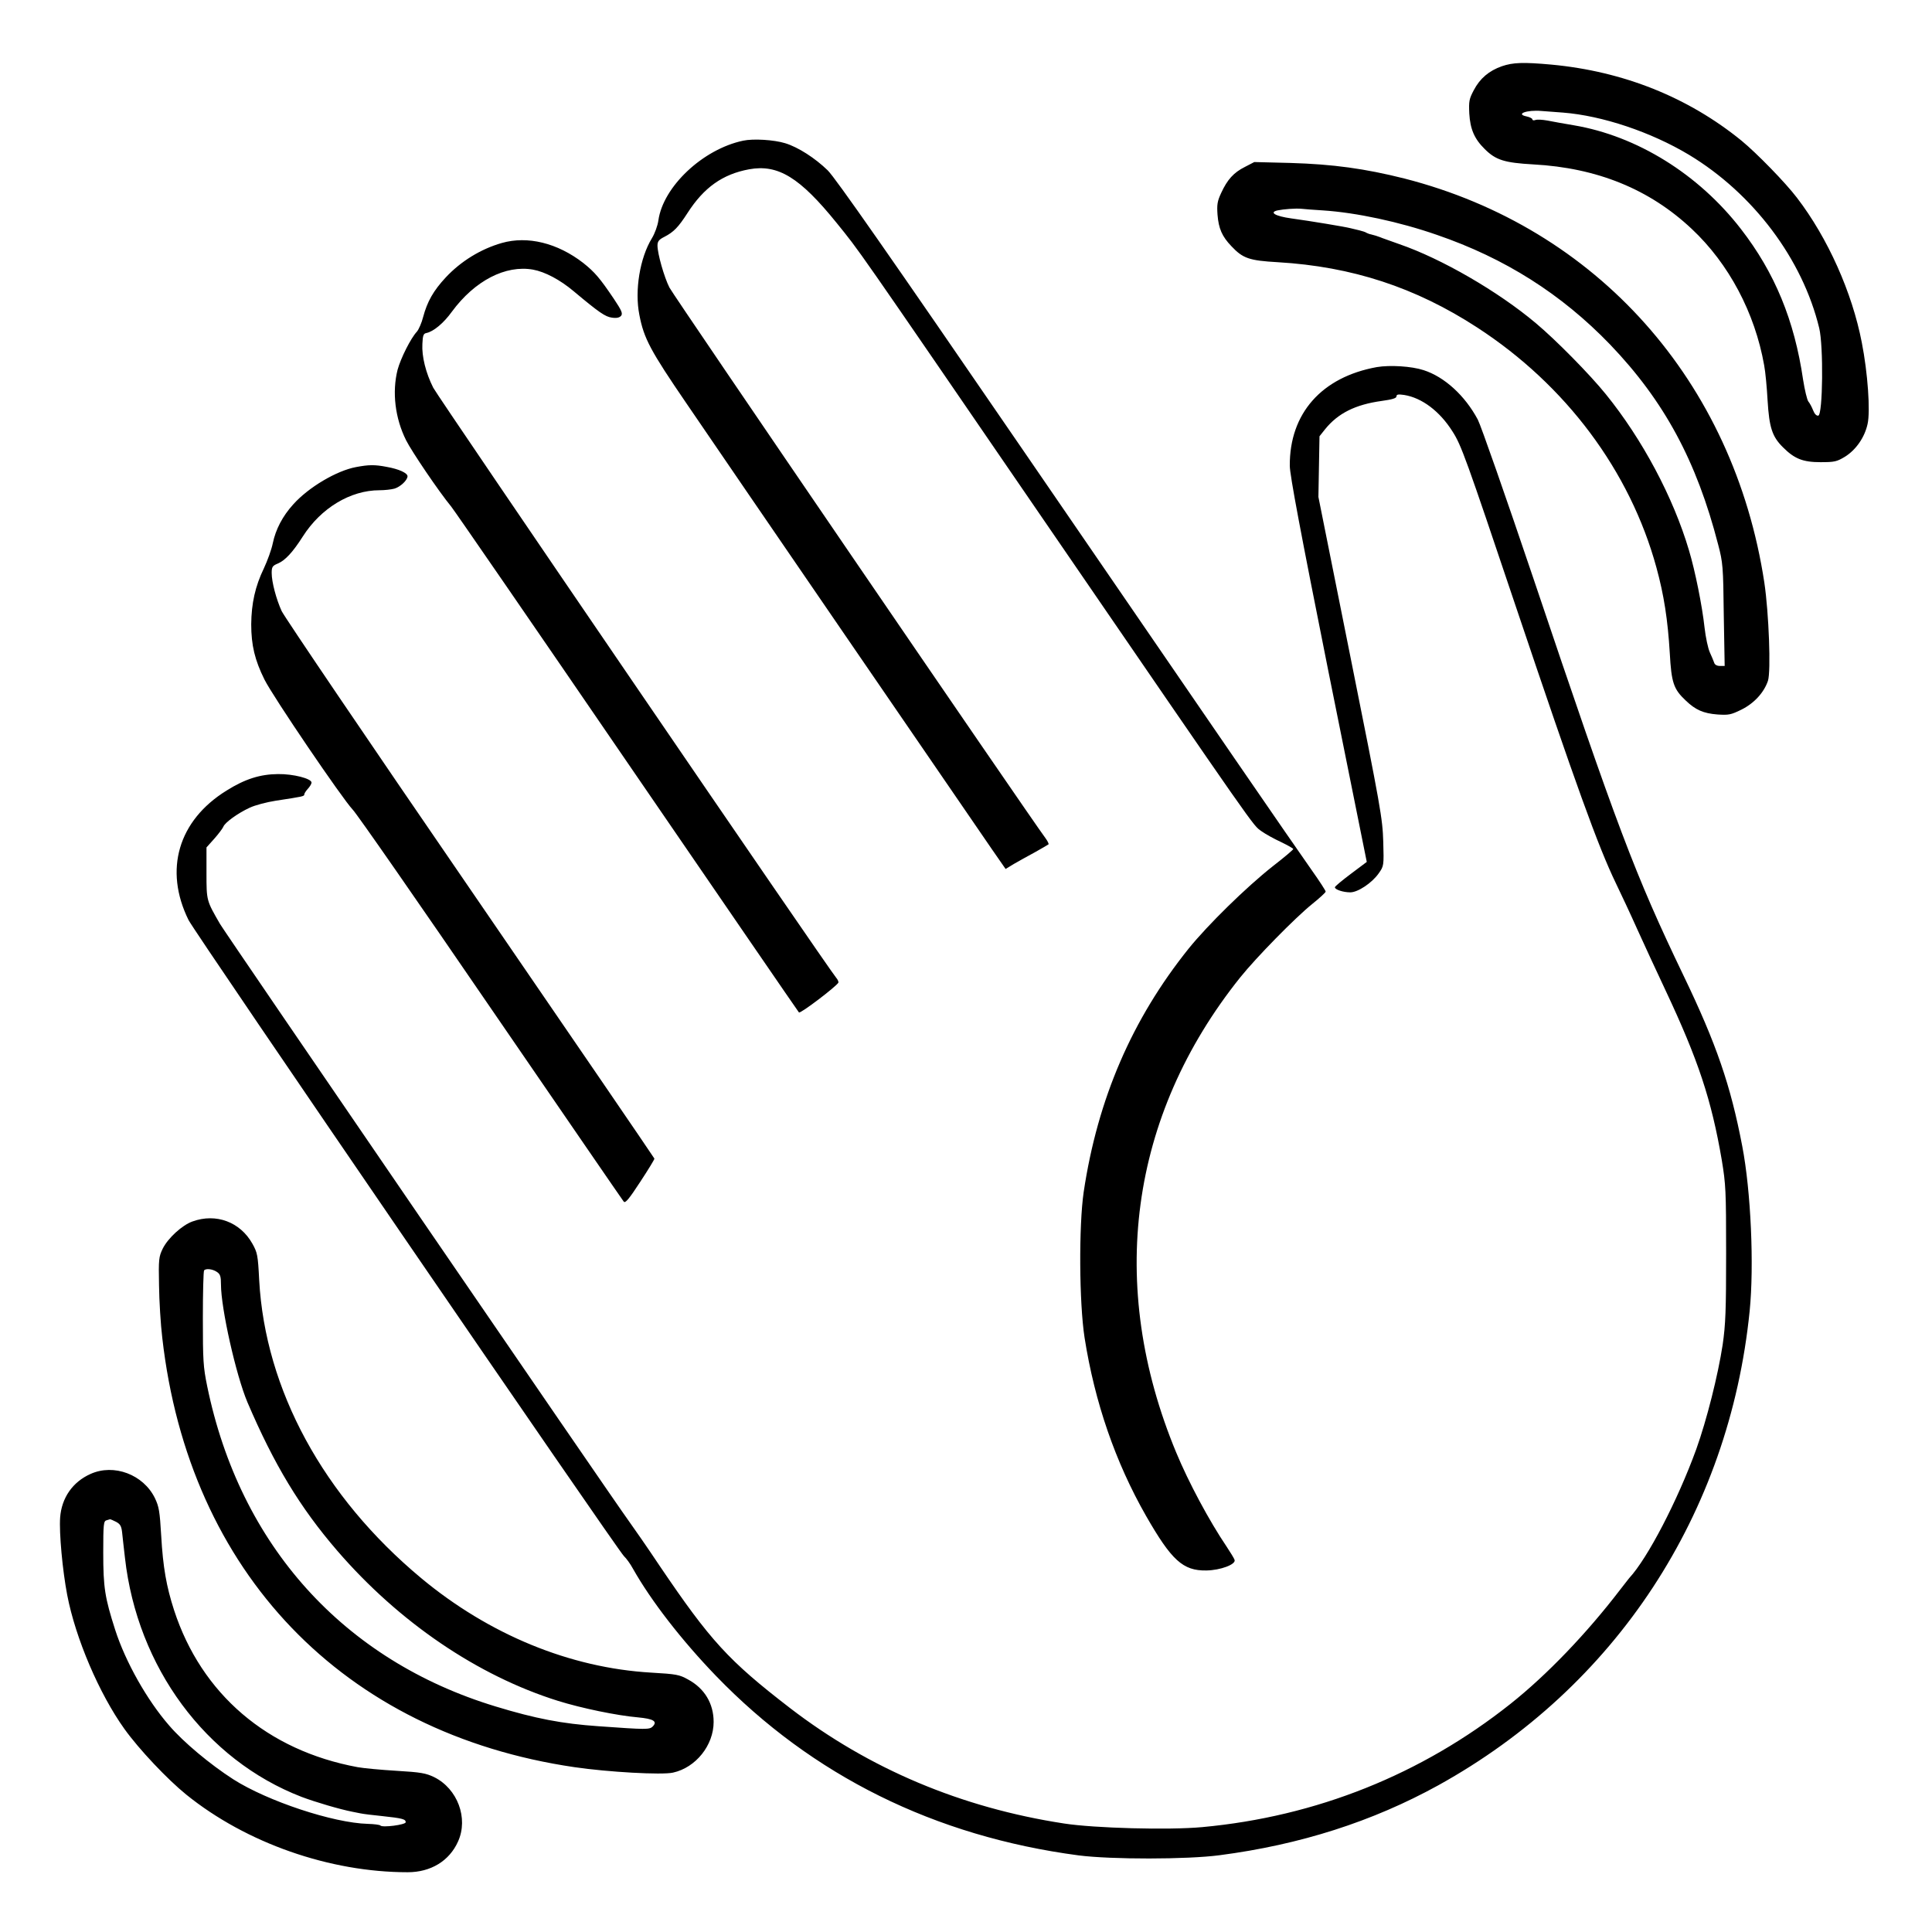 <?xml version="1.0" standalone="no"?>
<!DOCTYPE svg PUBLIC "-//W3C//DTD SVG 20010904//EN"
 "http://www.w3.org/TR/2001/REC-SVG-20010904/DTD/svg10.dtd">
<svg version="1.0" xmlns="http://www.w3.org/2000/svg"
 width="2048pt" height="2048pt" viewBox="0 0 2048 2048"
 preserveAspectRatio="xMidYMid meet">
<g transform="translate(0,2048) scale(0.192,-0.192)"
fill="#000000" stroke="none">
<path d="M8292 10301 c-71 -25 -121 -67 -155 -132 -26 -49 -28 -61 -25 -129 5
-86 28 -140 85 -196 61 -61 109 -76 268 -85 353 -19 642 -137 875 -356 205
-192 349 -464 400 -753 7 -36 15 -123 19 -195 9 -148 25 -199 85 -258 63 -63
109 -82 207 -82 78 0 90 3 135 30 61 38 109 107 125 181 16 70 1 283 -32 450
-53 275 -187 576 -358 799 -63 83 -222 246 -306 315 -295 240 -653 383 -1050
420 -154 14 -212 12 -273 -9z m338 -256 c216 -17 485 -107 695 -233 355 -214
627 -576 719 -957 24 -99 20 -478 -5 -483 -10 -2 -21 9 -29 30 -7 18 -19 40
-26 48 -7 9 -20 63 -29 120 -48 329 -157 592 -343 832 -234 303 -574 514 -923
573 -52 9 -117 20 -145 26 -28 5 -58 7 -67 3 -9 -3 -17 -2 -17 4 0 5 -14 12
-32 16 -63 13 2 37 82 30 25 -2 79 -6 120 -9z M4103 9890 c-223 -47 -442 -254
-468 -440 -4 -29 -20 -73 -36 -99 -66 -108 -96 -288 -69 -423 25 -130 60 -196
261 -490 208 -306 1564 -2284 1686 -2461 l75 -108 46 28 c26 15 78 44 117 65
38 21 71 41 74 43 2 3 -5 18 -16 33 -95 128 -2057 3000 -2077 3041 -29 57 -66
187 -66 232 0 23 8 33 38 48 52 27 77 53 128 132 90 140 193 214 340 241 160
29 280 -45 483 -296 133 -165 78 -86 1144 -1641 1202 -1753 1152 -1681 1201
-1717 22 -16 71 -43 108 -60 37 -18 68 -35 68 -39 0 -4 -51 -47 -113 -95 -147
-116 -358 -323 -464 -454 -313 -390 -503 -830 -580 -1345 -27 -186 -25 -610 5
-804 56 -356 170 -687 339 -983 141 -246 204 -304 333 -302 78 1 166 34 156
59 -3 9 -23 41 -44 73 -96 142 -210 355 -278 519 -384 924 -259 1858 353 2623
89 111 303 329 397 405 41 33 75 64 75 69 1 4 -34 58 -78 120 -123 175 -489
707 -1589 2312 -746 1088 -1039 1507 -1082 1550 -70 68 -163 128 -235 150 -62
19 -176 26 -232 14z M6873 9745 c-62 -31 -97 -70 -131 -144 -21 -45 -24 -64
-20 -120 6 -76 25 -120 77 -174 63 -67 98 -79 256 -88 409 -24 760 -139 1100
-360 490 -318 844 -792 990 -1325 42 -153 63 -290 74 -474 9 -163 21 -198 88
-261 54 -52 98 -71 175 -77 62 -4 74 -2 133 27 70 35 124 94 146 159 17 52 5
374 -20 542 -169 1111 -924 1959 -1987 2231 -219 55 -394 79 -629 86 l-200 5
-52 -27z m431 -240 c184 -12 422 -63 629 -135 376 -129 688 -327 956 -605 299
-312 478 -643 597 -1105 26 -99 28 -120 31 -387 l5 -283 -27 0 c-16 0 -28 7
-31 18 -3 9 -14 35 -24 57 -10 22 -23 83 -29 136 -13 120 -52 314 -86 427 -87
294 -258 614 -459 862 -87 108 -276 300 -386 392 -209 176 -522 357 -755 437
-49 18 -97 34 -105 38 -16 6 -31 11 -52 16 -7 1 -17 5 -23 8 -5 4 -23 10 -40
14 -16 4 -39 9 -50 12 -26 7 -217 39 -327 54 -86 12 -123 33 -75 44 34 7 99
12 132 9 17 -2 70 -6 119 -9z M2770 9325 c-115 -33 -225 -100 -309 -190 -68
-73 -102 -133 -125 -219 -8 -32 -24 -68 -34 -80 -34 -36 -90 -148 -107 -211
-31 -123 -14 -267 47 -389 31 -62 182 -285 249 -366 20 -25 458 -661 974
-1415 516 -753 942 -1374 946 -1378 7 -9 210 146 218 165 1 5 -4 17 -12 26
-42 48 -2199 3207 -2225 3258 -41 81 -64 173 -60 242 2 47 6 57 22 60 39 8 95
54 141 118 126 171 296 259 448 232 66 -12 149 -56 224 -119 142 -119 175
-141 211 -146 27 -4 42 0 51 10 10 13 4 28 -40 94 -77 114 -105 147 -169 198
-142 110 -307 151 -450 110z M7602 8640 c-305 -55 -483 -256 -481 -545 0 -50
60 -369 212 -1129 l213 -1058 -88 -66 c-48 -36 -88 -69 -88 -74 0 -13 46 -28
85 -28 42 0 120 52 157 105 28 40 29 41 25 175 -4 128 -13 182 -181 1019
l-177 884 3 168 3 167 31 39 c71 88 167 136 312 156 58 8 82 15 82 25 0 11 9
13 43 8 98 -16 196 -90 266 -201 49 -76 74 -146 351 -970 331 -983 453 -1321
551 -1524 28 -58 82 -173 119 -256 37 -82 107 -233 155 -335 181 -385 254
-605 311 -938 22 -134 24 -167 24 -515 0 -316 -3 -392 -19 -504 -26 -170 -88
-416 -146 -578 -103 -283 -268 -601 -370 -711 -5 -7 -28 -35 -50 -64 -186
-243 -405 -471 -605 -630 -491 -390 -1073 -623 -1703 -681 -185 -17 -594 -6
-762 20 -568 87 -1077 302 -1514 638 -340 262 -439 371 -718 783 -68 102 -146
214 -172 250 -89 122 -2227 3245 -2256 3295 -75 130 -75 128 -75 281 l0 142
43 48 c24 27 46 57 50 66 8 23 80 75 145 105 29 14 94 31 145 39 151 23 157
24 157 35 0 5 9 19 20 31 11 12 20 27 20 34 0 22 -100 48 -185 47 -99 -1 -182
-27 -284 -91 -267 -165 -347 -438 -210 -715 33 -68 2371 -3482 2404 -3512 12
-11 35 -42 50 -70 100 -177 268 -394 458 -591 532 -551 1208 -886 2002 -991
179 -23 599 -23 779 1 445 58 844 186 1207 386 979 542 1606 1497 1719 2619
25 251 7 661 -41 910 -64 335 -143 565 -324 941 -269 560 -365 815 -831 2199
-151 447 -288 839 -305 871 -71 133 -184 236 -299 273 -67 22 -186 29 -258 17z
M1966 8088 c-108 -20 -263 -112 -347 -206 -59 -65 -97 -138 -113 -215 -7 -35
-30 -97 -49 -138 -48 -99 -69 -194 -70 -309 0 -116 20 -198 73 -305 48 -96
430 -658 487 -718 23 -23 366 -517 763 -1097 398 -580 728 -1061 734 -1068 9
-9 29 15 91 110 44 67 79 124 78 128 -1 4 -459 674 -1018 1489 -559 814 -1027
1505 -1040 1534 -30 66 -55 160 -55 210 0 33 4 40 33 52 41 17 83 62 139 150
100 157 263 255 423 255 28 0 65 4 83 9 33 10 71 46 72 68 0 18 -47 40 -115
52 -67 13 -100 12 -169 -1z M1063 3923 c-57 -20 -136 -92 -165 -151 -21 -44
-23 -57 -20 -202 1 -85 9 -216 18 -290 147 -1295 999 -2183 2276 -2370 184
-27 483 -44 544 -30 126 28 224 151 224 280 0 101 -50 185 -141 234 -48 27
-65 30 -203 38 -449 26 -896 210 -1271 522 -540 450 -861 1040 -894 1645 -7
139 -10 152 -38 202 -67 119 -200 169 -330 122z m135 -279 c18 -12 22 -25 22
-69 0 -132 83 -501 146 -650 147 -344 290 -581 496 -820 341 -395 775 -690
1219 -829 128 -40 325 -81 441 -91 86 -8 109 -22 82 -50 -18 -18 -33 -18 -299
1 -202 14 -348 42 -568 109 -841 255 -1413 891 -1593 1768 -22 107 -24 142
-24 376 0 142 3 261 7 264 11 12 48 7 71 -9z M500 2529 c-99 -44 -160 -132
-168 -241 -6 -84 13 -291 39 -427 46 -240 177 -546 316 -740 81 -113 237 -278
342 -363 331 -267 791 -428 1222 -428 127 0 230 62 278 170 58 128 -3 291
-132 355 -46 22 -73 27 -208 35 -84 5 -181 14 -214 20 -499 92 -863 404 -1014
867 -42 130 -61 235 -71 411 -8 135 -12 160 -35 208 -64 130 -226 191 -355
133z m140 -264 c23 -12 30 -23 34 -57 2 -24 10 -88 16 -143 68 -603 446 -1115
975 -1319 77 -29 209 -68 280 -82 11 -2 31 -6 45 -9 14 -3 68 -10 120 -15 112
-12 130 -17 130 -34 0 -14 -130 -31 -140 -18 -3 4 -34 8 -69 9 -192 5 -555
126 -743 246 -129 83 -275 205 -354 297 -122 140 -241 351 -298 528 -57 178
-66 233 -66 427 0 157 2 174 18 178 9 3 18 5 20 6 2 0 16 -6 32 -14z"/>
</g>
</svg>
